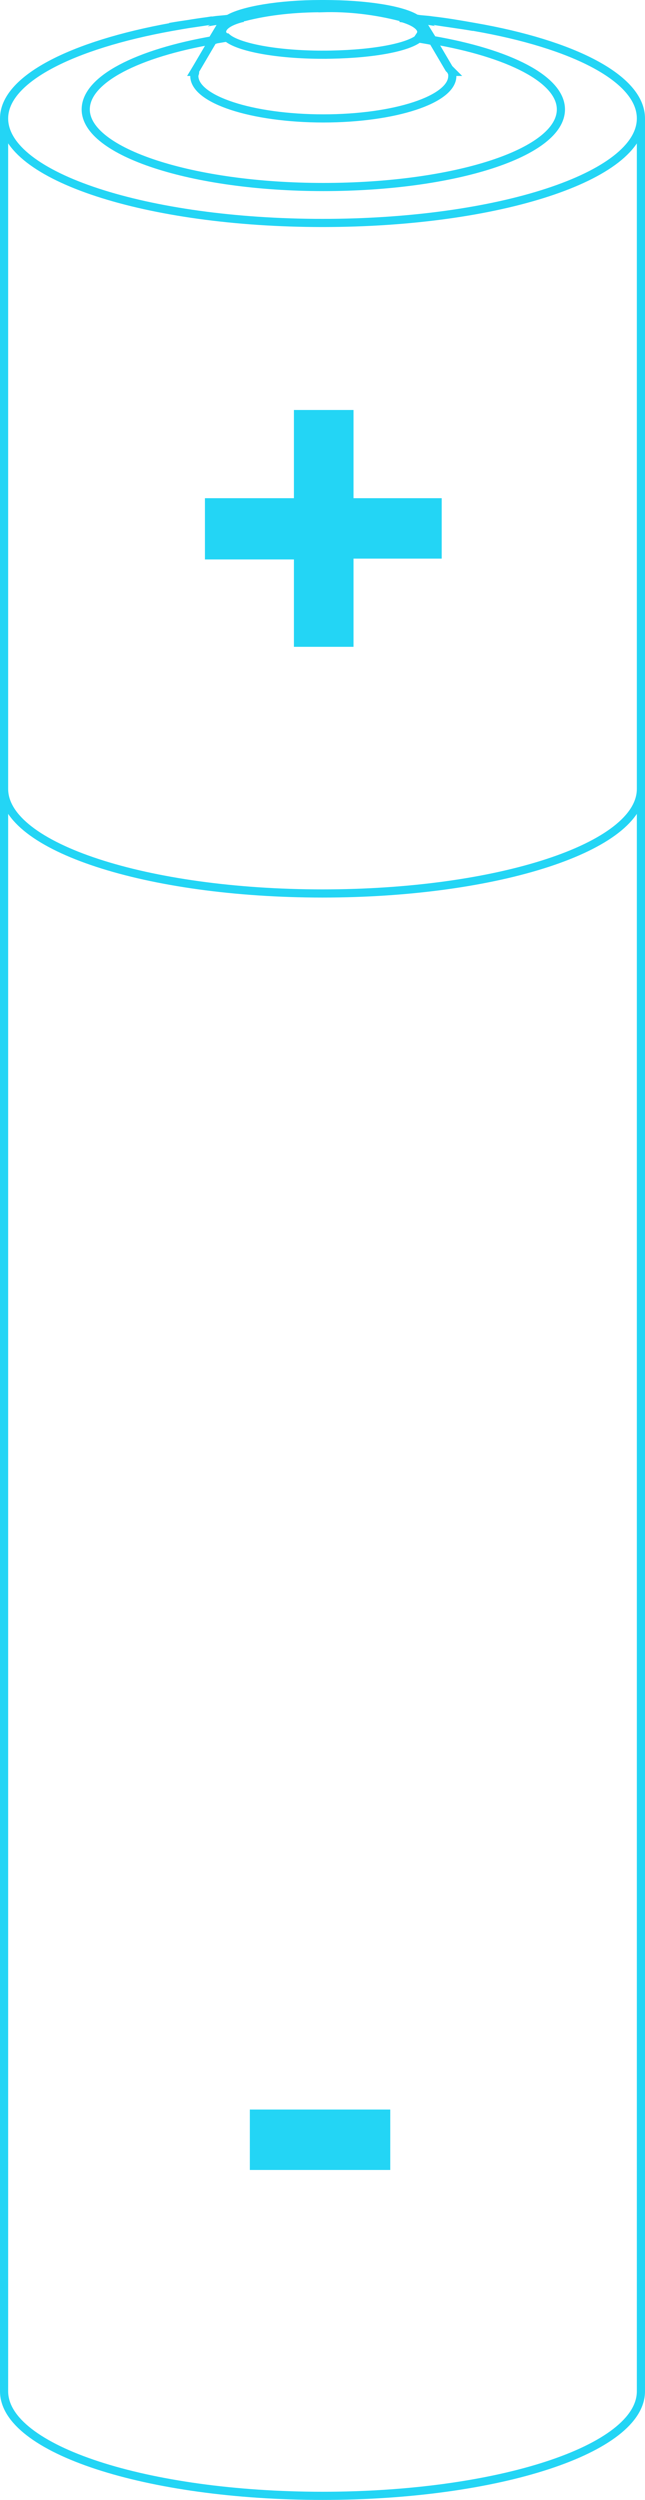 <svg id="Layer_1" xmlns="http://www.w3.org/2000/svg" viewBox="0 0 79 306.1"><style>.st0{fill:none;stroke:#23D5F5;stroke-miterlimit:10;} .st1{enable-background:new ;} .st2{fill:#23D5F5;}</style><path class="st0" d="M20.8 3.3c1.7-.3 3.4-.5 5.2-.8-1.8.3-3.5.5-5.2.8zm32-.8c1.8.3 3.5.5 5.2.8-1.7-.3-3.4-.5-5.2-.8zM39.5 27.3C18 27.3.5 21.6.5 14.5v278.3c0 7.1 17.5 12.8 39 12.8s39-5.7 39-12.8V14.5c0 7.1-17.4 12.8-39 12.8zm0 0c21.5 0 39-5.7 39-12.8 0-4.9-8.3-9.1-20.4-11.2-1.7-.3-3.4-.6-5.2-.8-.6-.1-1.2-.1-1.8-.2.3.2.5.3.6.5L53 4.9c9.3 1.6 15.7 4.8 15.7 8.5 0 5.3-13 9.5-29.1 9.5s-29.1-4.3-29.1-9.5c0-3.7 6.4-6.9 15.7-8.5l1.2-2.1c.1-.2.3-.3.6-.5-.6.1-1.2.1-1.8.2-1.8.2-3.5.5-5.2.8C8.8 5.5.5 9.7.5 14.5c0 7.1 17.5 12.8 39 12.8zm0-26.3c3.2-.1 6.5.3 9.6 1.1.7.1 1.3.1 1.9.2C49.3 1.2 44.8.5 39.7.5h-.4c-5.2 0-9.6.8-11.3 1.8.6-.1 1.3-.1 1.9-.2C33 1.3 36.3 1 39.5 1zm-9.7 1.2c-.7.1-1.3.1-1.9.2.6-.1 1.3-.2 1.9-.2zm19.2 0c.7.1 1.3.1 1.9.2-.6-.1-1.3-.2-1.9-.2zm2.6 1.7c0 .3-.2.5-.4.8.6.1 1.2.2 1.7.3l-1.2-2.1c-.1-.2-.3-.3-.6-.5-.6-.1-1.3-.1-1.9-.2 1.4.4 2.4 1 2.4 1.7zm-24.4 0c0-.7.9-1.3 2.5-1.7-.7.1-1.3.1-1.9.2-.3.2-.5.3-.6.5l-1.2 2c.6-.1 1.1-.2 1.7-.3-.3-.2-.5-.4-.5-.7zm12.3 2.8c-5.6 0-10.3-.9-11.7-2.1-.6.1-1.2.2-1.7.3l-2 3.4-.3.5h.1c0 .2-.1.3-.1.5 0 2.9 7.1 5.2 15.8 5.2 8.7 0 15.8-2.3 15.8-5.2 0-.2 0-.3-.1-.5h.1l-.4-.4L53 5c-.6-.1-1.1-.2-1.7-.3-1.5 1.2-6.2 2-11.8 2zM.5 96.6c0 7.1 17.5 12.8 39 12.8s39-5.7 39-12.8"/><path class="st1 st2" d="M54.1 61v7.4H43.3v10.8H36V68.5H25.1V61H36V50.2h7.3V61h10.8zM30.6 258.3h17.2v7.4H30.6v-7.4z"/></svg>